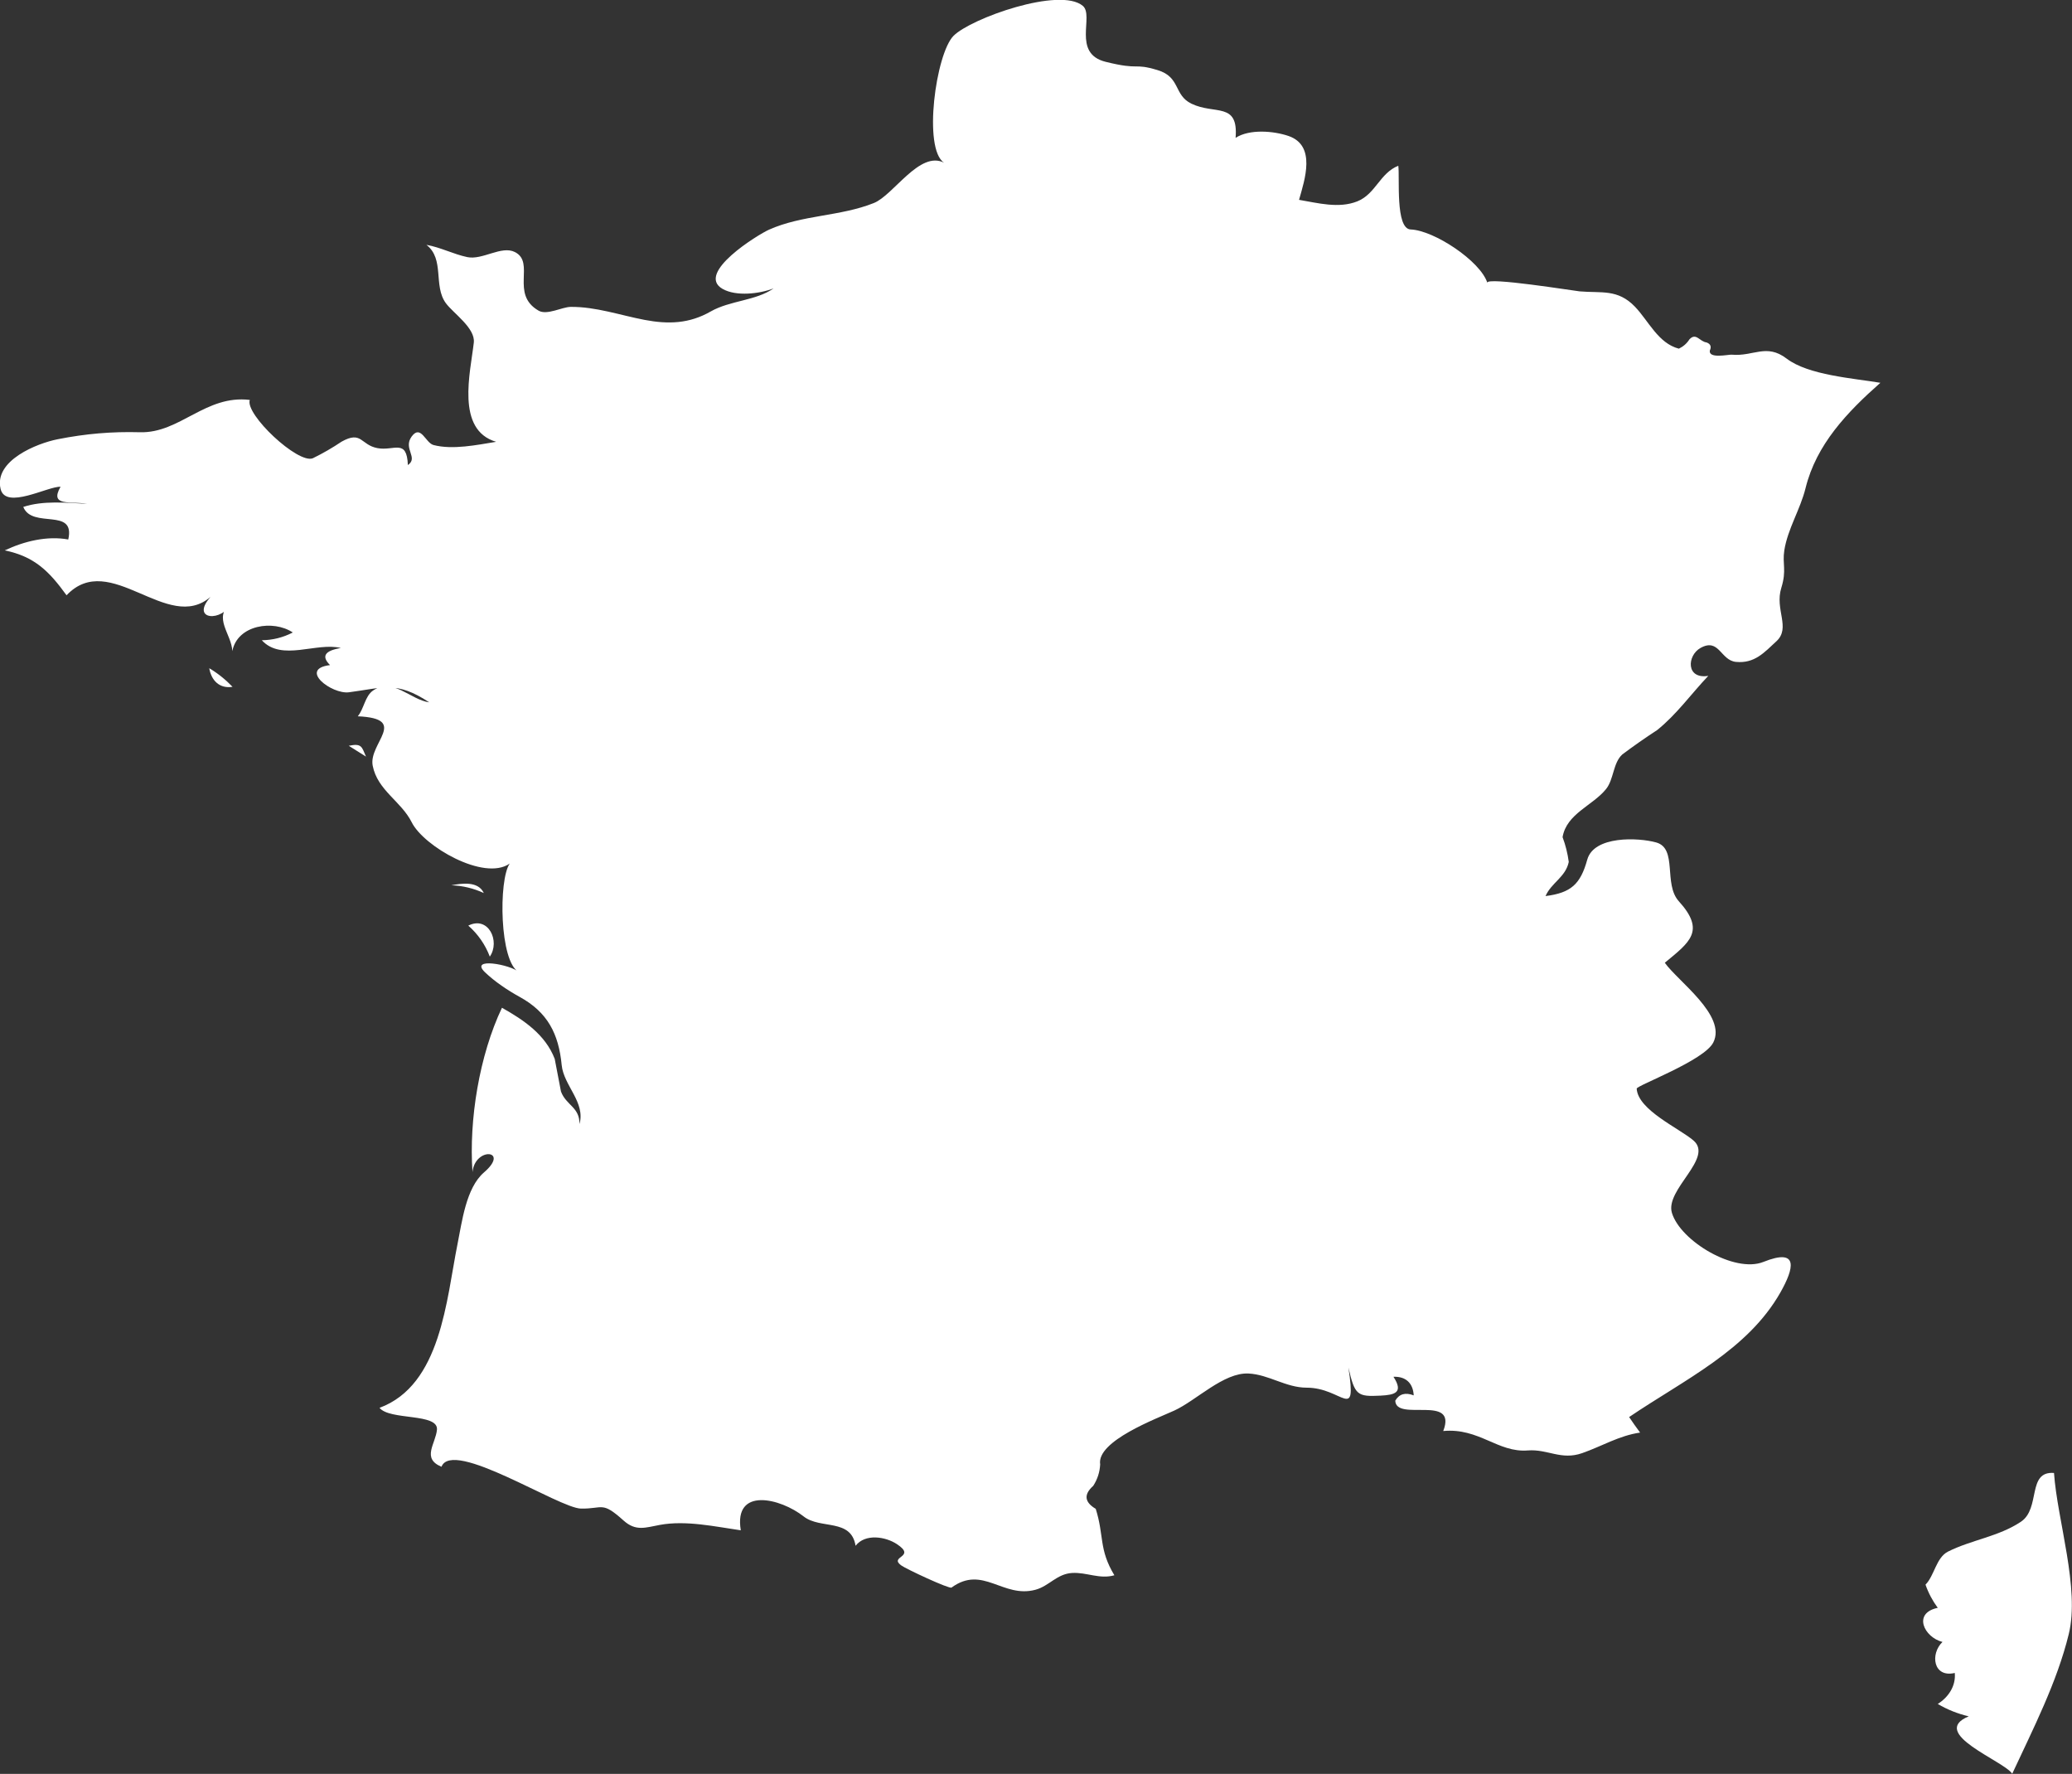 <?xml version="1.0" encoding="UTF-8" standalone="no"?>
<!-- Created with Inkscape (http://www.inkscape.org/) -->

<svg
   xmlns:dc="http://purl.org/dc/elements/1.1/"
   xmlns:cc="http://creativecommons.org/ns#"
   xmlns:rdf="http://www.w3.org/1999/02/22-rdf-syntax-ns#"
   xmlns:svg="http://www.w3.org/2000/svg"
   xmlns="http://www.w3.org/2000/svg"
   xmlns:sodipodi="http://sodipodi.sourceforge.net/DTD/sodipodi-0.dtd"
   xmlns:inkscape="http://www.inkscape.org/namespaces/inkscape"
   width="1123.3mm"
   height="961.5mm"
   viewBox="0 0 1123.3 961.5"
   version="1.1"
   id="svg7070"
   inkscape:version="0.92.4 (5da689c313, 2019-01-14)"
   sodipodi:docname="france.svg">
  <rect x="0" y="0" width="1123.3" height="961.5" fill="#333333" stroke="none"/>
  <defs
     id="defs7064" />
  <sodipodi:namedview
     id="base"
     pagecolor="#ffffff"
     bordercolor="#666666"
     borderopacity="1.0"
     inkscape:pageopacity="0.0"
     inkscape:pageshadow="2"
     inkscape:zoom="7.9195959"
     inkscape:cx="6.5073563"
     inkscape:cy="1.5058094"
     inkscape:document-units="mm"
     inkscape:current-layer="layer1"
     showgrid="false"
     inkscape:window-width="958"
     inkscape:window-height="1008"
     inkscape:window-x="-7"
     inkscape:window-y="0"
     inkscape:window-maximized="0" />
  <g
     inkscape:label="Layer 1"
     inkscape:groupmode="layer"
     id="layer1"
     transform="translate(-156.908,910.402)">
    <g
       transform="matrix(26.457,0,0,26.458,-6524.045,-7898.565)"
       id="fr"
       style="fill:#ffffff">
      <path
         style="fill:#ffffff"
         inkscape:connector-curvature="0"
         d="m 257.286,278.193 c -0.142,-0.148 -0.301,-0.276 -0.477,-0.381 0.042,0.25 0.21,0.424 0.477,0.381 z"
         id="path2166" />
      <path
         style="fill:#ffffff"
         inkscape:connector-curvature="0"
         d="m 260.021,279.623 c -0.088,-0.203 -0.086,-0.277 -0.353,-0.222 0.118,0.074 0.235,0.147 0.353,0.222 z"
         id="path2168" />
      <path
         style="fill:#ffffff"
         inkscape:connector-curvature="0"
         d="m 262.435,282.418 c -0.116,-0.252 -0.458,-0.198 -0.666,-0.159 0.232,0.008 0.455,0.061 0.666,0.159 z"
         id="path2172" />
      <path
         style="fill:#ffffff"
         inkscape:connector-curvature="0"
         d="m 262.558,283.72 c 0.216,-0.311 -0.025,-0.843 -0.441,-0.635 0.199,0.175 0.346,0.387 0.441,0.635 z"
         id="path2174" />
      <path
         style="fill:#ffffff"
         inkscape:connector-curvature="0"
         d="m 252.619,275.398 c 0.393,-0.186 0.866,-0.303 1.301,-0.223 0.152,-0.667 -0.736,-0.208 -0.922,-0.667 0.409,-0.135 0.885,-0.085 1.306,-0.064 -0.331,-0.057 -0.779,0.061 -0.542,-0.349 -0.255,-0.014 -1.122,0.476 -1.228,0.047 -0.143,-0.584 0.747,-0.938 1.171,-1.021 0.57,-0.113 1.107,-0.159 1.686,-0.143 0.818,0.022 1.342,-0.772 2.249,-0.662 -0.103,0.293 0.986,1.317 1.291,1.195 0.205,-0.1 0.402,-0.214 0.591,-0.341 0.414,-0.23 0.386,0.067 0.732,0.133 0.341,0.065 0.603,-0.204 0.625,0.347 0.223,-0.153 -0.105,-0.336 0.078,-0.585 0.188,-0.254 0.283,0.132 0.448,0.175 0.391,0.102 0.891,-0.002 1.283,-0.066 -0.832,-0.244 -0.527,-1.42 -0.458,-2.033 0.033,-0.298 -0.418,-0.598 -0.572,-0.806 -0.264,-0.359 -0.02,-0.904 -0.399,-1.196 0.289,0.05 0.551,0.191 0.837,0.251 0.313,0.065 0.7,-0.242 0.975,-0.104 0.429,0.215 -0.106,0.862 0.488,1.202 0.171,0.098 0.479,-0.076 0.655,-0.078 0.516,-0.005 1.012,0.17 1.514,0.266 0.49,0.093 0.917,0.079 1.356,-0.172 0.398,-0.227 0.931,-0.219 1.29,-0.474 -0.285,0.113 -0.77,0.17 -1.047,0.011 -0.562,-0.322 0.734,-1.116 0.95,-1.212 0.684,-0.306 1.458,-0.27 2.151,-0.547 0.403,-0.161 0.939,-1.082 1.439,-0.825 -0.438,-0.282 -0.17,-2.234 0.193,-2.6 0.357,-0.359 2.18,-1.009 2.649,-0.614 0.239,0.201 -0.229,0.975 0.47,1.147 0.72,0.178 0.552,0.016 1.062,0.169 0.475,0.143 0.327,0.51 0.694,0.688 0.48,0.232 0.965,-0.043 0.905,0.7 0.286,-0.185 0.782,-0.142 1.085,-0.038 0.571,0.196 0.331,0.899 0.215,1.308 0.382,0.064 0.814,0.183 1.194,0.031 0.376,-0.15 0.462,-0.58 0.84,-0.729 0.033,0.236 -0.066,1.294 0.254,1.305 0.473,0.017 1.424,0.641 1.571,1.093 -0.042,-0.13 1.796,0.167 1.89,0.175 0.447,0.039 0.781,-0.054 1.135,0.315 0.279,0.291 0.475,0.749 0.899,0.859 0.09,-0.043 0.164,-0.107 0.218,-0.193 0.137,-0.141 0.206,0.047 0.351,0.066 0.081,0.031 0.103,0.086 0.065,0.166 -0.025,0.173 0.38,0.079 0.447,0.084 0.451,0.041 0.711,-0.237 1.128,0.081 0.445,0.339 1.364,0.402 1.92,0.495 -0.682,0.603 -1.312,1.263 -1.533,2.158 -0.107,0.435 -0.366,0.835 -0.435,1.273 -0.045,0.287 0.052,0.403 -0.062,0.771 -0.139,0.445 0.2,0.816 -0.1,1.093 -0.252,0.233 -0.447,0.458 -0.827,0.423 -0.318,-0.028 -0.345,-0.499 -0.728,-0.286 -0.277,0.154 -0.303,0.646 0.159,0.572 -0.347,0.365 -0.654,0.797 -1.05,1.112 -0.243,0.158 -0.48,0.324 -0.712,0.498 -0.191,0.172 -0.172,0.509 -0.333,0.709 -0.275,0.341 -0.808,0.502 -0.891,0.985 0.062,0.165 0.104,0.334 0.127,0.508 -0.065,0.312 -0.356,0.424 -0.476,0.699 0.524,-0.066 0.716,-0.245 0.855,-0.746 0.137,-0.493 1.046,-0.455 1.414,-0.352 0.441,0.125 0.142,0.85 0.462,1.204 0.558,0.614 0.215,0.844 -0.287,1.26 0.266,0.378 1.271,1.079 0.994,1.633 -0.186,0.372 -1.574,0.882 -1.57,0.946 0.025,0.438 0.871,0.812 1.163,1.062 0.421,0.362 -0.587,1.006 -0.441,1.484 0.177,0.581 1.287,1.239 1.874,1.004 0.737,-0.295 0.627,0.134 0.349,0.625 -0.672,1.183 -1.956,1.779 -3.1,2.553 0.072,0.107 0.147,0.214 0.225,0.318 -0.428,0.061 -0.786,0.281 -1.187,0.421 -0.431,0.151 -0.706,-0.086 -1.113,-0.055 -0.617,0.049 -0.996,-0.466 -1.734,-0.398 0.296,-0.764 -0.969,-0.179 -0.983,-0.622 0.081,-0.138 0.207,-0.174 0.378,-0.108 -0.013,-0.25 -0.163,-0.392 -0.415,-0.381 0.211,0.324 0.029,0.371 -0.262,0.386 -0.478,0.024 -0.53,-0.004 -0.661,-0.576 0.173,1.139 -0.118,0.413 -0.855,0.413 -0.426,0 -0.775,-0.269 -1.191,-0.29 -0.51,-0.025 -1.069,0.551 -1.522,0.759 -0.353,0.162 -1.597,0.623 -1.519,1.103 -0.008,0.157 -0.055,0.304 -0.142,0.439 -0.198,0.176 -0.181,0.334 0.051,0.471 0.175,0.553 0.06,0.829 0.382,1.361 -0.303,0.087 -0.567,-0.065 -0.867,-0.047 -0.312,0.019 -0.469,0.267 -0.747,0.343 -0.671,0.183 -1.08,-0.512 -1.723,-0.044 -0.045,0.033 -0.939,-0.384 -1.035,-0.457 -0.25,-0.187 0.321,-0.163 -0.081,-0.431 -0.233,-0.156 -0.652,-0.224 -0.85,0.032 -0.092,-0.568 -0.721,-0.331 -1.064,-0.601 -0.472,-0.373 -1.438,-0.612 -1.288,0.284 -0.528,-0.076 -1.124,-0.209 -1.657,-0.111 -0.296,0.054 -0.493,0.138 -0.746,-0.09 -0.449,-0.403 -0.415,-0.237 -0.871,-0.244 -0.452,-0.006 -2.635,-1.438 -2.859,-0.857 -0.412,-0.17 -0.12,-0.47 -0.093,-0.759 0.031,-0.344 -0.968,-0.187 -1.177,-0.448 1.262,-0.467 1.369,-2.216 1.598,-3.354 0.091,-0.446 0.172,-1.15 0.543,-1.469 0.54,-0.464 -0.185,-0.529 -0.236,-0.006 -0.075,-1.075 0.141,-2.392 0.604,-3.367 0.446,0.251 0.89,0.549 1.081,1.048 0.043,0.223 0.085,0.445 0.128,0.667 0.103,0.283 0.386,0.321 0.379,0.667 0.128,-0.444 -0.323,-0.787 -0.364,-1.207 -0.063,-0.647 -0.291,-1.085 -0.864,-1.399 -0.24,-0.132 -0.508,-0.311 -0.709,-0.504 -0.326,-0.314 0.525,-0.158 0.698,-0.002 -0.401,-0.195 -0.422,-1.895 -0.19,-2.224 -0.526,0.368 -1.765,-0.356 -2.008,-0.845 -0.216,-0.432 -0.703,-0.656 -0.8,-1.161 -0.089,-0.46 0.755,-0.964 -0.306,-1.011 0.125,-0.147 0.149,-0.414 0.311,-0.526 0.403,-0.281 0.774,0.192 1.154,0.24 -0.674,-0.445 -0.942,-0.297 -1.645,-0.206 -0.354,0.046 -1.041,-0.477 -0.388,-0.557 -0.182,-0.18 -0.108,-0.296 0.221,-0.35 -0.501,-0.125 -1.212,0.283 -1.619,-0.159 0.224,-0.003 0.436,-0.056 0.635,-0.159 -0.398,-0.266 -1.134,-0.158 -1.239,0.381 -0.015,-0.353 -0.406,-0.683 -0.031,-0.984 -0.154,0.387 -0.847,0.362 -0.415,-0.127 -0.88,0.763 -2.059,-0.975 -2.951,-0.032 -0.355,-0.49 -0.653,-0.793 -1.266,-0.92 z"
         id="path2182" />
      <path
         style="fill:#ffffff"
         inkscape:connector-curvature="0"
         d="m 291.977,296.586 c 0.182,-0.183 0.218,-0.554 0.461,-0.677 0.485,-0.243 1.034,-0.305 1.493,-0.611 0.411,-0.273 0.121,-1.043 0.679,-1 0.067,0.969 0.533,2.365 0.302,3.303 -0.242,0.99 -0.73,1.937 -1.158,2.859 -0.167,-0.262 -1.724,-0.831 -0.891,-1.176 -0.225,-0.053 -0.437,-0.137 -0.635,-0.254 0.219,-0.138 0.373,-0.367 0.349,-0.635 -0.444,0.104 -0.507,-0.392 -0.252,-0.635 -0.378,-0.096 -0.616,-0.592 -0.097,-0.699 -0.107,-0.145 -0.191,-0.303 -0.251,-0.475 z"
         id="path2184" />
    </g>
  </g>
</svg>
